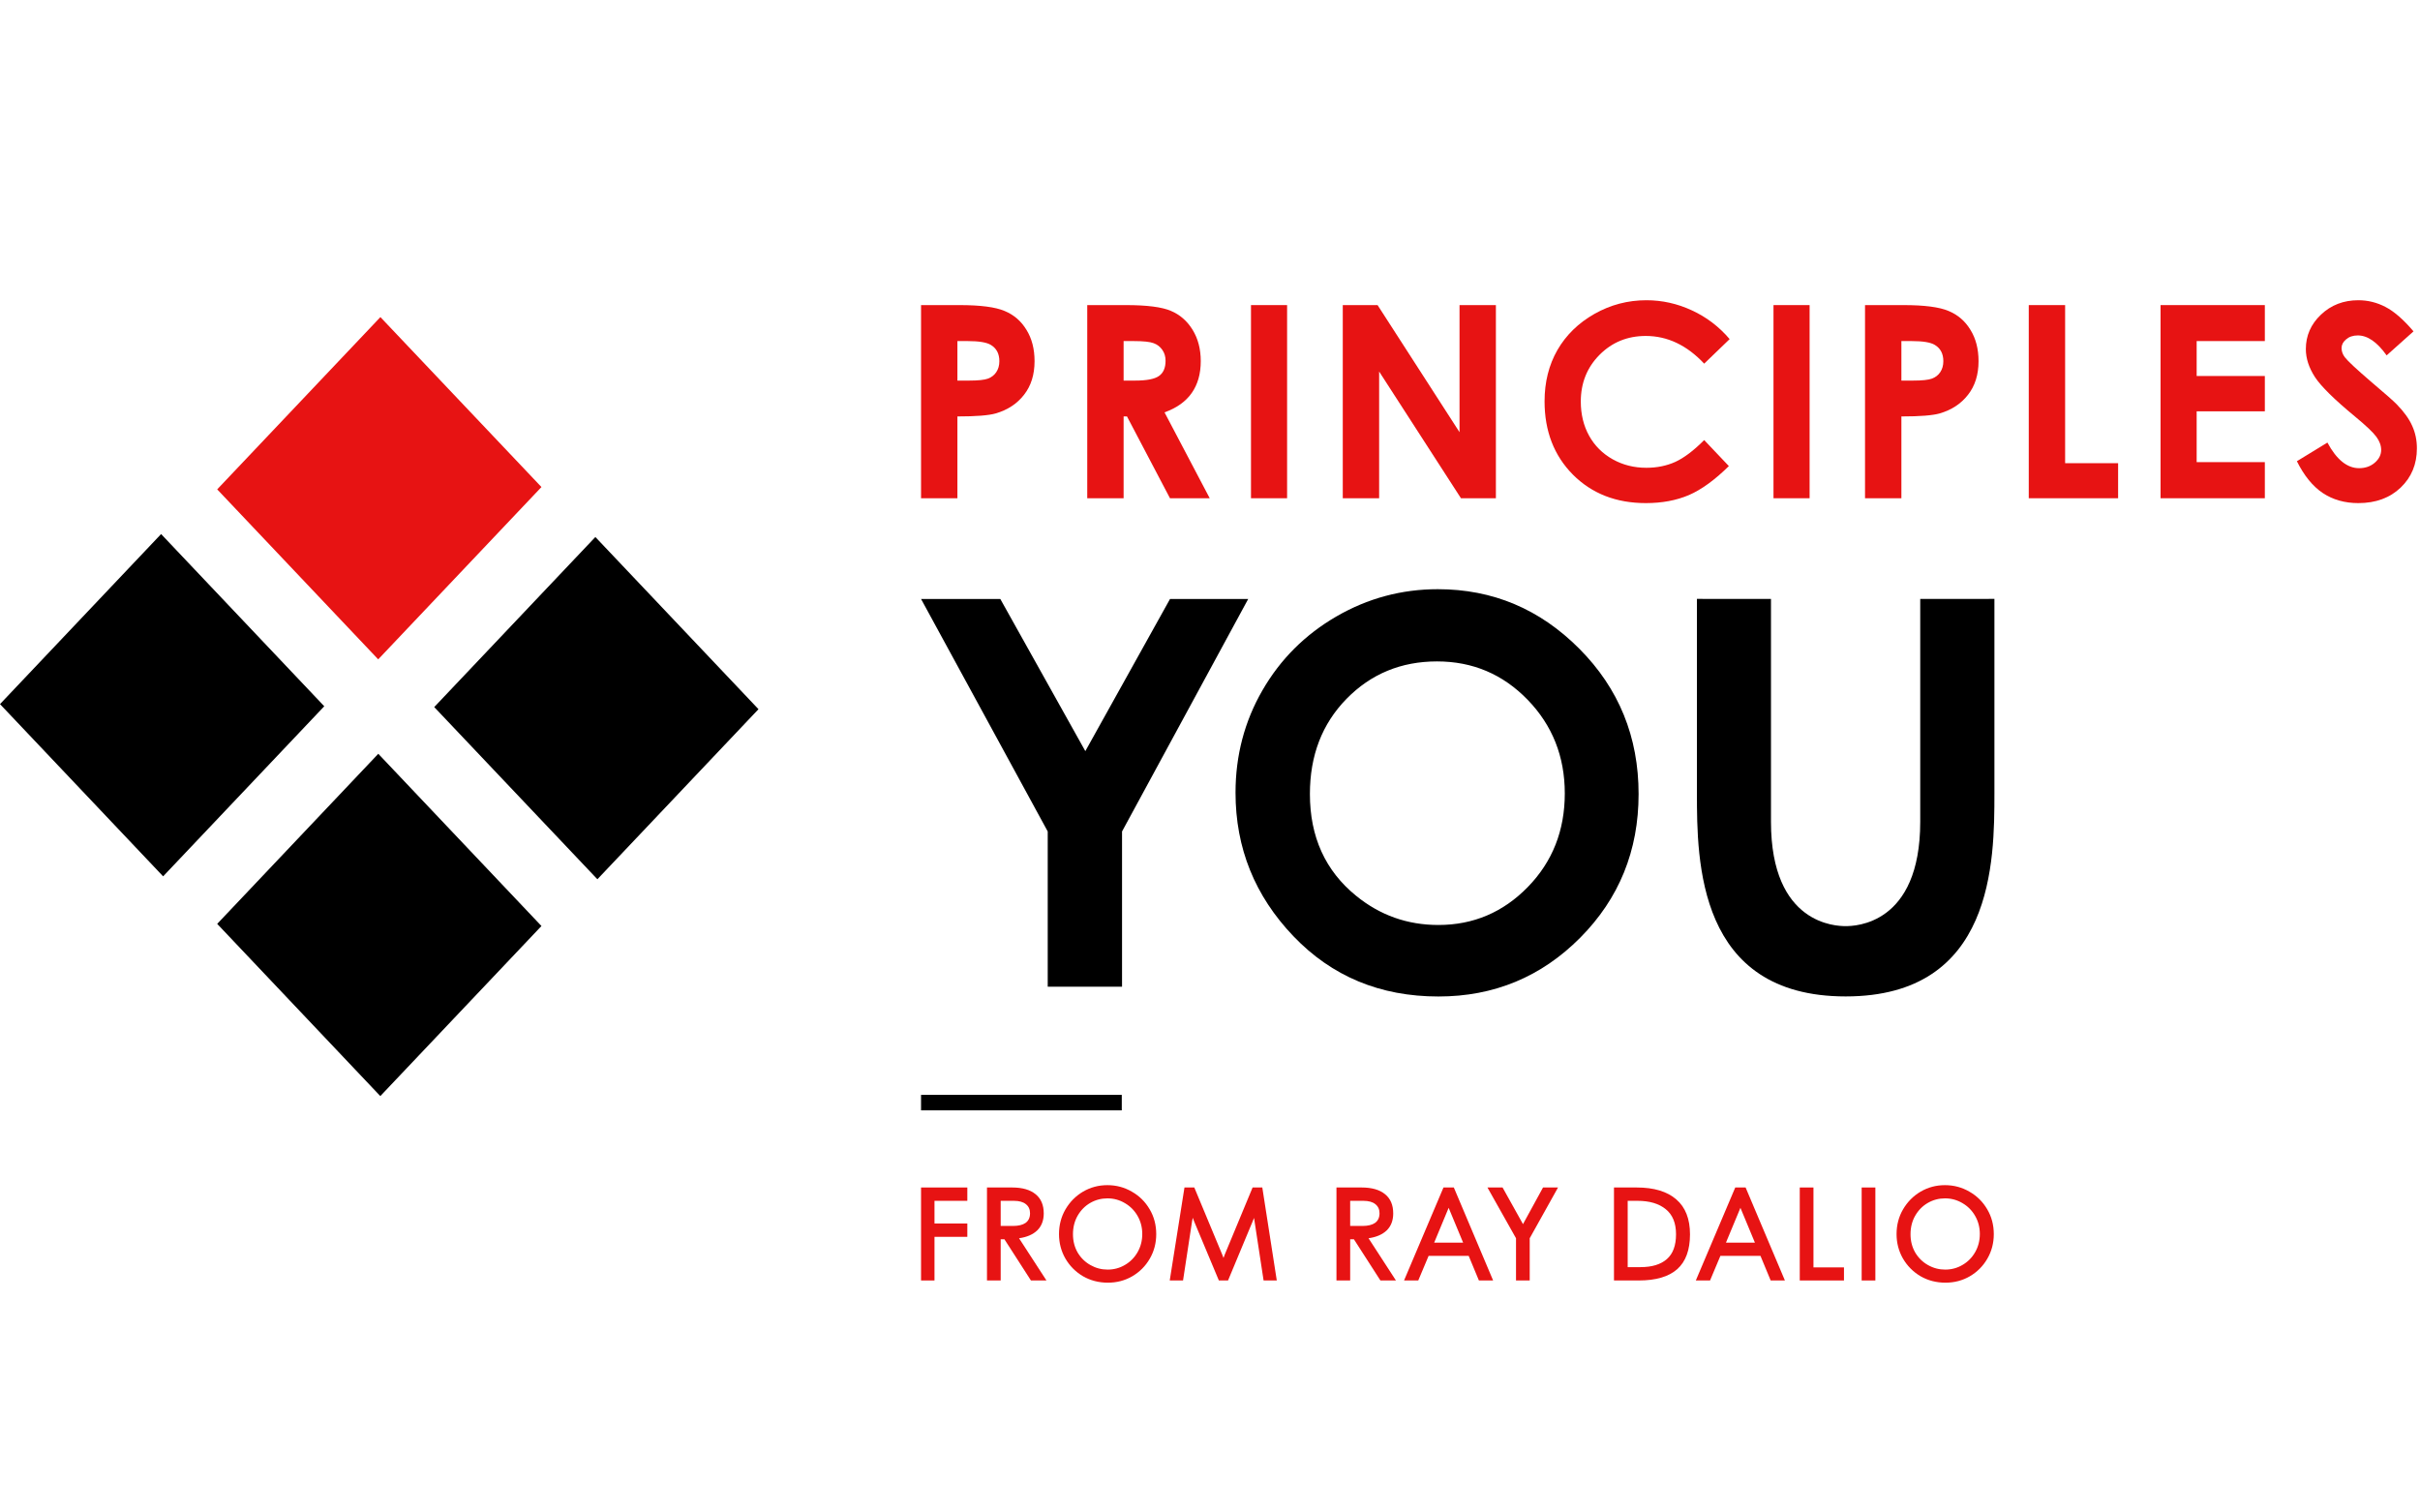 <svg width="80" height="50" viewBox="0 0 268 123" fill="none" xmlns="http://www.w3.org/2000/svg">
<g clip-path="url(#Theme-Light-Principles-You-Lockup-Stacked-With-Tagline-Full-Color-clip0)">
<path d="M59.963 31.688L41.884 50.77L24.053 31.945L42.127 12.867L59.963 31.688Z" fill="#E71313"/>
<path d="M35.91 55.965L18.065 74.8L0 55.727L17.841 36.893L35.91 55.965Z" fill="black"/>
<path d="M83.998 56.289L66.157 75.123L48.088 56.055L65.933 37.221L83.998 56.289Z" fill="black"/>
<path d="M59.963 80.301L42.117 99.136L24.053 80.063L41.893 61.228L59.963 80.301Z" fill="black"/>
<g clip-path="url(#Theme-Light-Principles-You-Lockup-Stacked-With-Tagline-Full-Color-clip1)">
<path d="M102 44.082H110.777L120.193 60.934L129.574 44.082H138.232L124.259 69.83V87.019H116.029V69.83L102 44.082Z" fill="black"/>
<path d="M159.233 43C165.307 43 170.531 45.198 174.906 49.6C179.28 53.996 181.464 59.36 181.464 65.687C181.464 71.95 179.308 77.259 174.997 81.598C170.686 85.937 165.447 88.107 159.296 88.107C152.851 88.107 147.493 85.881 143.231 81.422C138.969 76.964 136.827 71.669 136.827 65.532C136.827 61.425 137.817 57.647 139.804 54.206C141.791 50.759 144.523 48.035 147.999 46.019C151.474 44.004 155.224 43 159.233 43ZM159.142 50.998C155.168 50.998 151.825 52.381 149.122 55.14C146.412 57.907 145.064 61.418 145.064 65.68C145.064 70.427 146.77 74.183 150.175 76.95C152.822 79.112 155.863 80.187 159.289 80.187C163.165 80.187 166.466 78.782 169.197 75.981C171.928 73.179 173.291 69.724 173.291 65.617C173.291 61.53 171.914 58.068 169.169 55.239C166.423 52.409 163.081 50.998 159.142 50.998Z" fill="black"/>
<path d="M212.654 44.081C212.654 44.081 212.654 58.089 212.654 68.755C212.654 80.186 205.401 80.313 204.397 80.313C203.393 80.313 196.125 80.186 196.125 68.755C196.125 58.096 196.125 44.081 196.125 44.081L187.924 44.074C187.924 44.074 187.924 58.061 187.924 65.575C187.924 73.088 187.973 88.1 204.397 88.1C220.82 88.1 220.869 73.088 220.869 65.575C220.869 58.061 220.869 44.074 220.869 44.074L212.654 44.081Z" fill="black"/>
</g>
<path d="M102 11.538H106.272C108.583 11.538 110.246 11.756 111.263 12.192C112.289 12.619 113.094 13.317 113.679 14.286C114.274 15.246 114.571 16.4 114.571 17.747C114.571 19.24 114.182 20.481 113.406 21.47C112.639 22.459 111.594 23.147 110.27 23.535C109.494 23.758 108.079 23.869 106.027 23.869V32.928H102V11.538ZM106.027 19.899H107.307C108.314 19.899 109.014 19.826 109.407 19.681C109.8 19.536 110.107 19.298 110.328 18.969C110.558 18.629 110.673 18.222 110.673 17.747C110.673 16.923 110.357 16.322 109.724 15.944C109.263 15.663 108.41 15.522 107.164 15.522H106.027V19.899Z" fill="#E71313"/>
<path d="M120.406 11.538H124.678C127.018 11.538 128.681 11.751 129.669 12.178C130.666 12.595 131.467 13.293 132.071 14.272C132.675 15.251 132.977 16.409 132.977 17.747C132.977 19.153 132.641 20.331 131.97 21.281C131.309 22.221 130.307 22.933 128.964 23.418L133.969 32.928H129.568L124.807 23.869H124.433V32.928H120.406V11.538ZM124.433 19.899H125.699C126.984 19.899 127.866 19.73 128.346 19.39C128.835 19.051 129.079 18.489 129.079 17.703C129.079 17.238 128.959 16.836 128.72 16.497C128.48 16.148 128.159 15.9 127.756 15.755C127.353 15.6 126.615 15.522 125.541 15.522H124.433V19.899Z" fill="#E71313"/>
<path d="M138.539 11.538H142.538V32.928H138.539V11.538Z" fill="#E71313"/>
<path d="M148.704 11.538H152.558L161.634 25.614V11.538H165.661V32.928H161.792L152.731 18.896V32.928H148.704V11.538Z" fill="#E71313"/>
<path d="M191.547 15.304L188.728 18.023C186.81 15.978 184.653 14.955 182.255 14.955C180.232 14.955 178.525 15.653 177.135 17.049C175.754 18.445 175.064 20.166 175.064 22.211C175.064 23.636 175.371 24.901 175.984 26.007C176.598 27.112 177.466 27.979 178.588 28.61C179.71 29.24 180.956 29.555 182.327 29.555C183.497 29.555 184.566 29.337 185.535 28.9C186.503 28.454 187.567 27.65 188.728 26.486L191.461 29.366C189.898 30.907 188.421 31.978 187.031 32.579C185.64 33.171 184.053 33.466 182.27 33.466C178.981 33.466 176.286 32.414 174.186 30.311C172.096 28.198 171.051 25.493 171.051 22.197C171.051 20.064 171.526 18.169 172.475 16.511C173.434 14.853 174.8 13.521 176.574 12.512C178.358 11.504 180.275 11 182.327 11C184.072 11 185.75 11.373 187.361 12.12C188.982 12.866 190.377 13.928 191.547 15.304Z" fill="#E71313"/>
<path d="M196.404 11.538H200.403V32.928H196.404V11.538Z" fill="#E71313"/>
<path d="M206.54 11.538H210.812C213.123 11.538 214.786 11.756 215.803 12.192C216.829 12.619 217.634 13.317 218.219 14.286C218.814 15.246 219.111 16.4 219.111 17.747C219.111 19.24 218.723 20.481 217.946 21.47C217.179 22.459 216.134 23.147 214.81 23.535C214.034 23.758 212.619 23.869 210.567 23.869V32.928H206.54V11.538ZM210.567 19.899H211.847C212.854 19.899 213.554 19.826 213.947 19.681C214.34 19.536 214.647 19.298 214.868 18.969C215.098 18.629 215.213 18.222 215.213 17.747C215.213 16.923 214.897 16.322 214.264 15.944C213.803 15.663 212.95 15.522 211.704 15.522H210.567V19.899Z" fill="#E71313"/>
<path d="M224.673 11.538H228.7V29.046H234.568V32.928H224.673V11.538Z" fill="#E71313"/>
<path d="M239.268 11.538H250.817V15.522H243.266V19.39H250.817V23.302H243.266V28.929H250.817V32.928H239.268V11.538Z" fill="#E71313"/>
<path d="M267.282 14.446L264.304 17.107C263.259 15.634 262.195 14.897 261.111 14.897C260.584 14.897 260.152 15.043 259.817 15.333C259.481 15.614 259.313 15.934 259.313 16.293C259.313 16.652 259.433 16.991 259.673 17.311C259.999 17.737 260.982 18.654 262.622 20.059C264.156 21.358 265.086 22.177 265.412 22.517C266.227 23.35 266.802 24.15 267.138 24.916C267.483 25.672 267.656 26.501 267.656 27.402C267.656 29.157 267.056 30.607 265.858 31.75C264.659 32.894 263.096 33.466 261.169 33.466C259.663 33.466 258.35 33.093 257.228 32.347C256.116 31.6 255.162 30.427 254.366 28.828L257.746 26.763C258.762 28.653 259.932 29.598 261.255 29.598C261.946 29.598 262.526 29.395 262.996 28.988C263.465 28.58 263.7 28.11 263.7 27.577C263.7 27.092 263.523 26.608 263.168 26.123C262.813 25.638 262.032 24.897 260.824 23.898C258.522 21.998 257.036 20.534 256.365 19.507C255.694 18.469 255.358 17.437 255.358 16.409C255.358 14.926 255.914 13.656 257.027 12.6C258.148 11.533 259.529 11 261.169 11C262.224 11 263.226 11.247 264.175 11.742C265.134 12.236 266.169 13.138 267.282 14.446Z" fill="#E71313"/>
<path fill-rule="evenodd" clip-rule="evenodd" d="M102 100.715H124.23V99H102V100.715Z" fill="black"/>
<path d="M102 109.258H107.126V110.735H103.489V113.245H107.126V114.723H103.489V119.556H102V109.258Z" fill="#E71313"/>
<path d="M112.08 109.258C113.216 109.258 114.084 109.507 114.686 110.004C115.287 110.492 115.588 111.199 115.588 112.127C115.588 112.911 115.349 113.537 114.872 114.006C114.395 114.465 113.722 114.756 112.853 114.88L115.888 119.556H114.17L111.235 114.995H110.82V119.556H109.302V109.258H112.08ZM112.18 113.518C112.791 113.518 113.259 113.403 113.583 113.174C113.908 112.935 114.07 112.581 114.07 112.112C114.07 111.682 113.917 111.347 113.612 111.108C113.316 110.86 112.867 110.735 112.266 110.735H110.82V113.518H112.18Z" fill="#E71313"/>
<path d="M122.691 119.8C121.679 119.8 120.758 119.561 119.927 119.083C119.106 118.595 118.457 117.94 117.98 117.118C117.512 116.296 117.279 115.397 117.279 114.422C117.279 113.418 117.517 112.504 117.994 111.682C118.481 110.85 119.13 110.195 119.942 109.717C120.762 109.239 121.66 109 122.633 109C123.616 109 124.518 109.239 125.339 109.717C126.17 110.186 126.828 110.836 127.315 111.668C127.802 112.49 128.045 113.408 128.045 114.422C128.045 115.416 127.807 116.324 127.329 117.147C126.852 117.969 126.203 118.619 125.382 119.097C124.571 119.566 123.674 119.8 122.691 119.8ZM122.662 118.351C123.359 118.351 123.998 118.179 124.581 117.835C125.172 117.491 125.64 117.018 125.984 116.415C126.327 115.813 126.499 115.143 126.499 114.407C126.499 113.68 126.327 113.016 125.984 112.414C125.64 111.811 125.172 111.338 124.581 110.994C123.989 110.64 123.344 110.463 122.648 110.463C121.96 110.463 121.326 110.63 120.743 110.965C120.161 111.3 119.693 111.773 119.34 112.385C118.997 112.987 118.825 113.671 118.825 114.436C118.825 115.182 118.997 115.856 119.34 116.458C119.693 117.051 120.166 117.515 120.758 117.849C121.349 118.184 121.984 118.351 122.662 118.351Z" fill="#E71313"/>
<path d="M141.396 119.556H139.935L138.947 113.088L138.876 112.629L138.704 113.059L135.998 119.556H134.981L132.261 113.059L132.089 112.614L132.003 113.073L131.015 119.556H129.541L131.173 109.258H132.261L135.354 116.688L135.497 117.061L135.64 116.673L138.718 109.258H139.792L141.396 119.556Z" fill="#E71313"/>
<path d="M150.783 109.258C151.918 109.258 152.787 109.507 153.388 110.004C153.99 110.492 154.29 111.199 154.29 112.127C154.29 112.911 154.052 113.537 153.575 114.006C153.097 114.465 152.424 114.756 151.556 114.88L154.591 119.556H152.873L149.938 114.995H149.523V119.556H148.005V109.258H150.783ZM150.883 113.518C151.494 113.518 151.961 113.403 152.286 113.174C152.611 112.935 152.773 112.581 152.773 112.112C152.773 111.682 152.62 111.347 152.315 111.108C152.019 110.86 151.57 110.735 150.969 110.735H149.523V113.518H150.883Z" fill="#E71313"/>
<path d="M163.779 119.556L162.648 116.831H158.21L157.064 119.556H155.489L159.856 109.258H161.002L165.354 119.556H163.779ZM158.825 115.368H162.033L160.429 111.51L158.825 115.368Z" fill="#E71313"/>
<path d="M167.889 114.88L164.725 109.258H166.4L168.662 113.317L170.881 109.258H172.542L169.406 114.88V119.556H167.889V114.88Z" fill="#E71313"/>
<path d="M181.244 109.258C183.162 109.258 184.627 109.698 185.639 110.578C186.651 111.448 187.157 112.739 187.157 114.45C187.157 116.181 186.684 117.467 185.739 118.308C184.794 119.14 183.377 119.556 181.487 119.556H178.738V109.258H181.244ZM181.673 118.079C182.943 118.079 183.916 117.782 184.594 117.19C185.272 116.597 185.61 115.679 185.61 114.436C185.61 113.202 185.233 112.28 184.479 111.668C183.725 111.046 182.675 110.735 181.329 110.735H180.256V118.079H181.673Z" fill="#E71313"/>
<path d="M196.092 119.556L194.961 116.831H190.523L189.377 119.556H187.802L192.169 109.258H193.315L197.667 119.556H196.092ZM191.138 115.368H194.346L192.742 111.51L191.138 115.368Z" fill="#E71313"/>
<path d="M200.83 109.258V118.108H204.209V119.556H199.313V109.258H200.83Z" fill="#E71313"/>
<path d="M206.168 109.258H207.685V119.556H206.168V109.258Z" fill="#E71313"/>
<path d="M215.445 119.8C214.433 119.8 213.512 119.561 212.682 119.083C211.861 118.595 211.212 117.94 210.735 117.118C210.267 116.296 210.033 115.397 210.033 114.422C210.033 113.418 210.272 112.504 210.749 111.682C211.236 110.85 211.885 110.195 212.696 109.717C213.517 109.239 214.414 109 215.388 109C216.371 109 217.273 109.239 218.094 109.717C218.924 110.186 219.583 110.836 220.07 111.668C220.557 112.49 220.8 113.408 220.8 114.422C220.8 115.416 220.561 116.324 220.084 117.147C219.607 117.969 218.958 118.619 218.137 119.097C217.326 119.566 216.428 119.8 215.445 119.8ZM215.417 118.351C216.113 118.351 216.753 118.179 217.335 117.835C217.927 117.491 218.395 117.018 218.738 116.415C219.082 115.813 219.254 115.143 219.254 114.407C219.254 113.68 219.082 113.016 218.738 112.414C218.395 111.811 217.927 111.338 217.335 110.994C216.743 110.64 216.099 110.463 215.402 110.463C214.715 110.463 214.08 110.63 213.498 110.965C212.916 111.3 212.448 111.773 212.095 112.385C211.751 112.987 211.579 113.671 211.579 114.436C211.579 115.182 211.751 115.856 212.095 116.458C212.448 117.051 212.921 117.515 213.512 117.849C214.104 118.184 214.739 118.351 215.417 118.351Z" fill="#E71313"/>
</g>
<defs>
<clipPath id="Theme-Light-Principles-You-Lockup-Stacked-With-Tagline-Full-Color-clip0">
<rect width="268" height="123" fill="white"/>
</clipPath>
<clipPath id="Theme-Light-Principles-You-Lockup-Stacked-With-Tagline-Full-Color-clip1">
<rect width="118.862" height="45.1" fill="white" transform="translate(102 43)"/>
</clipPath>
</defs>
</svg>
